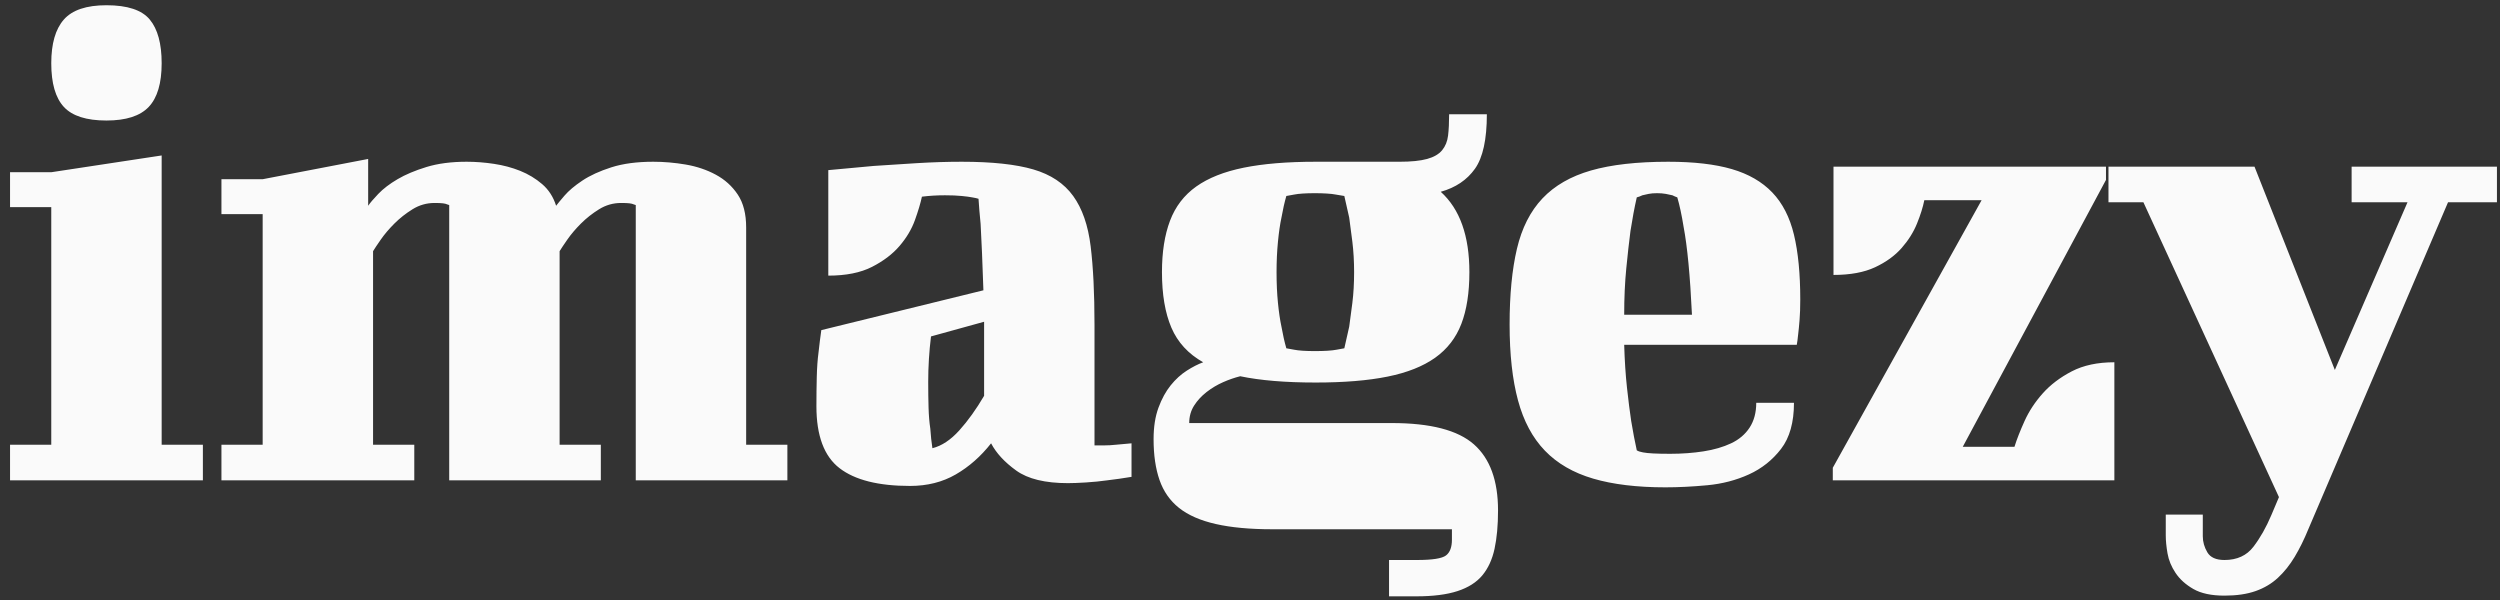 <?xml version="1.0" encoding="UTF-8"?>
<svg width="229px" height="55px" viewBox="0 0 229 55" version="1.1" xmlns="http://www.w3.org/2000/svg" xmlns:xlink="http://www.w3.org/1999/xlink">
    <rect x="0" y="0" width="229" height="55" fill="#333333" stroke="none"/>
    <!-- Generator: Sketch 46.2 (44496) - http://www.bohemiancoding.com/sketch -->
    <title>imagezy</title>
    <desc>Created with Sketch.</desc>
    <defs></defs>
    <g id="Page-1" stroke="none" stroke-width="1" fill="none" fill-rule="evenodd">
        <g id="imagezy-orange-banner" transform="translate(-90, -61)" fill="#FAFAFA">
            <path d="M90.92,76.776 L94.696,76.776 L104.808,75.24 L104.808,101.736 L108.584,101.736 L108.584,105 L90.92,105 L90.92,101.736 L94.696,101.736 L94.696,79.976 L90.92,79.976 L90.92,76.776 Z M94.696,66.792 C94.696,65 95.08,63.667 95.848,62.792 C96.616,61.917 97.917,61.48 99.752,61.48 C101.672,61.48 102.995,61.917 103.72,62.792 C104.445,63.667 104.808,65 104.808,66.792 C104.808,68.627 104.413,69.96 103.624,70.792 C102.835,71.624 101.544,72.04 99.752,72.04 C97.917,72.04 96.616,71.624 95.848,70.792 C95.08,69.96 94.696,68.627 94.696,66.792 Z M110.284,77.416 L114.06,77.416 L123.724,75.56 L123.724,79.848 C123.895,79.592 124.204,79.229 124.652,78.76 C125.1,78.291 125.687,77.843 126.412,77.416 C127.137,76.989 128.023,76.616 129.068,76.296 C130.113,75.976 131.34,75.816 132.748,75.816 C133.559,75.816 134.391,75.88 135.244,76.008 C136.097,76.136 136.897,76.349 137.644,76.648 C138.391,76.947 139.063,77.352 139.66,77.864 C140.257,78.376 140.684,79.037 140.94,79.848 C141.068,79.677 141.324,79.368 141.708,78.92 C142.092,78.472 142.636,78.013 143.34,77.544 C144.044,77.075 144.929,76.669 145.996,76.328 C147.063,75.987 148.343,75.816 149.836,75.816 C150.817,75.816 151.809,75.901 152.812,76.072 C153.815,76.243 154.732,76.552 155.564,77 C156.396,77.448 157.068,78.056 157.58,78.824 C158.092,79.592 158.348,80.595 158.348,81.832 L158.348,101.736 L162.124,101.736 L162.124,105 L148.236,105 L148.236,79.784 L148.044,79.72 C147.959,79.677 147.831,79.645 147.66,79.624 C147.489,79.603 147.233,79.592 146.892,79.592 C146.167,79.592 145.495,79.784 144.876,80.168 C144.257,80.552 143.703,80.989 143.212,81.48 C142.721,81.971 142.305,82.461 141.964,82.952 C141.623,83.443 141.388,83.795 141.26,84.008 L141.26,101.736 L145.036,101.736 L145.036,105 L131.148,105 L131.148,79.784 L130.956,79.72 C130.871,79.677 130.743,79.645 130.572,79.624 C130.401,79.603 130.145,79.592 129.804,79.592 C129.079,79.592 128.407,79.784 127.788,80.168 C127.169,80.552 126.615,80.989 126.124,81.48 C125.633,81.971 125.217,82.461 124.876,82.952 C124.535,83.443 124.3,83.795 124.172,84.008 L124.172,101.736 L127.948,101.736 L127.948,105 L110.284,105 L110.284,101.736 L114.06,101.736 L114.06,80.616 L110.284,80.616 L110.284,77.416 Z M190.256,101.8 L191.088,101.8 C191.472,101.8 191.856,101.779 192.24,101.736 L193.648,101.608 L193.648,104.68 C192.88,104.808 192.133,104.915 191.408,105 C190.811,105.085 190.171,105.149 189.488,105.192 C188.805,105.235 188.251,105.256 187.824,105.256 C185.733,105.256 184.155,104.872 183.088,104.104 C182.021,103.336 181.253,102.504 180.784,101.608 C179.845,102.803 178.768,103.752 177.552,104.456 C176.336,105.16 174.939,105.512 173.36,105.512 C170.459,105.512 168.304,104.968 166.896,103.88 C165.488,102.792 164.784,100.904 164.784,98.216 C164.784,97.277 164.795,96.381 164.816,95.528 C164.837,94.675 164.891,93.928 164.976,93.288 C165.061,92.52 165.147,91.837 165.232,91.24 L180.08,87.592 C180.037,86.355 179.995,85.213 179.952,84.168 C179.909,83.123 179.867,82.237 179.824,81.512 C179.739,80.659 179.675,79.891 179.632,79.208 C179.504,79.165 179.312,79.123 179.056,79.08 C178.843,79.037 178.523,78.995 178.096,78.952 C177.669,78.909 177.157,78.888 176.56,78.888 C176.176,78.888 175.813,78.899 175.472,78.92 C175.131,78.941 174.789,78.973 174.448,79.016 C174.32,79.613 174.107,80.328 173.808,81.16 C173.509,81.992 173.04,82.781 172.4,83.528 C171.76,84.275 170.917,84.915 169.872,85.448 C168.827,85.981 167.493,86.248 165.872,86.248 L165.872,76.584 C167.237,76.456 168.624,76.328 170.032,76.2 C171.269,76.115 172.592,76.029 174,75.944 C175.408,75.859 176.773,75.816 178.096,75.816 C180.869,75.816 183.056,76.051 184.656,76.52 C186.256,76.989 187.472,77.8 188.304,78.952 C189.136,80.104 189.669,81.64 189.904,83.56 C190.139,85.48 190.256,87.869 190.256,90.728 L190.256,101.8 Z M175.408,102.056 C176.261,101.843 177.083,101.299 177.872,100.424 C178.661,99.549 179.419,98.493 180.144,97.256 L180.144,90.472 L175.28,91.816 C175.195,92.499 175.131,93.192 175.088,93.896 C175.045,94.6 175.024,95.293 175.024,95.976 C175.024,96.829 175.035,97.619 175.056,98.344 C175.077,99.069 175.131,99.709 175.216,100.264 C175.259,100.904 175.323,101.501 175.408,102.056 Z M217.236,112.296 L219.796,112.296 C221.204,112.296 222.089,112.157 222.452,111.88 C222.815,111.603 222.996,111.123 222.996,110.44 L222.996,109.48 L206.548,109.48 C204.5,109.48 202.772,109.32 201.364,109 C199.956,108.68 198.836,108.189 198.004,107.528 C197.172,106.867 196.575,106.013 196.212,104.968 C195.849,103.923 195.668,102.675 195.668,101.224 C195.668,100.115 195.817,99.155 196.116,98.344 C196.415,97.533 196.788,96.851 197.236,96.296 C197.684,95.741 198.175,95.293 198.708,94.952 C199.241,94.611 199.743,94.355 200.212,94.184 C198.847,93.416 197.876,92.36 197.3,91.016 C196.724,89.672 196.436,87.976 196.436,85.928 C196.436,84.093 196.681,82.525 197.172,81.224 C197.663,79.923 198.463,78.877 199.572,78.088 C200.681,77.299 202.132,76.723 203.924,76.36 C205.716,75.997 207.913,75.816 210.516,75.816 L218.196,75.816 C219.263,75.816 220.105,75.731 220.724,75.56 C221.343,75.389 221.801,75.123 222.1,74.76 C222.399,74.397 222.58,73.949 222.644,73.416 C222.708,72.883 222.74,72.232 222.74,71.464 L226.196,71.464 C226.196,73.768 225.833,75.432 225.108,76.456 C224.383,77.48 223.337,78.184 221.972,78.568 C223.721,80.147 224.596,82.6 224.596,85.928 C224.596,87.805 224.351,89.384 223.86,90.664 C223.369,91.944 222.569,92.979 221.46,93.768 C220.351,94.557 218.9,95.133 217.108,95.496 C215.316,95.859 213.119,96.04 210.516,96.04 C207.743,96.04 205.439,95.848 203.604,95.464 C203.092,95.592 202.569,95.773 202.036,96.008 C201.503,96.243 201.001,96.541 200.532,96.904 C200.063,97.267 199.679,97.683 199.38,98.152 C199.081,98.621 198.932,99.155 198.932,99.752 L217.492,99.752 C221.033,99.752 223.54,100.403 225.012,101.704 C226.484,103.005 227.22,105.021 227.22,107.752 C227.22,109.117 227.113,110.291 226.9,111.272 C226.687,112.253 226.313,113.064 225.78,113.704 C225.247,114.344 224.489,114.824 223.508,115.144 C222.527,115.464 221.268,115.624 219.732,115.624 L217.236,115.624 L217.236,112.296 Z M206.932,85.928 C206.932,86.952 206.975,87.891 207.06,88.744 C207.145,89.597 207.252,90.323 207.38,90.92 C207.508,91.645 207.657,92.307 207.828,92.904 C208.041,92.947 208.276,92.989 208.532,93.032 C208.745,93.075 209.012,93.107 209.332,93.128 C209.652,93.149 210.025,93.16 210.452,93.16 C210.879,93.16 211.263,93.149 211.604,93.128 C211.945,93.107 212.223,93.075 212.436,93.032 C212.692,92.989 212.927,92.947 213.14,92.904 C213.268,92.307 213.417,91.645 213.588,90.92 C213.673,90.323 213.769,89.597 213.876,88.744 C213.983,87.891 214.036,86.952 214.036,85.928 C214.036,84.947 213.983,84.019 213.876,83.144 C213.769,82.269 213.673,81.533 213.588,80.936 C213.417,80.211 213.268,79.549 213.14,78.952 L212.372,78.824 C212.159,78.781 211.881,78.749 211.54,78.728 C211.199,78.707 210.836,78.696 210.452,78.696 C210.025,78.696 209.652,78.707 209.332,78.728 C209.012,78.749 208.745,78.781 208.532,78.824 C208.276,78.867 208.041,78.909 207.828,78.952 C207.657,79.549 207.508,80.211 207.38,80.936 C207.252,81.533 207.145,82.269 207.06,83.144 C206.975,84.019 206.932,84.947 206.932,85.928 Z M242.808,75.816 C245.155,75.816 247.096,76.04 248.632,76.488 C250.168,76.936 251.405,77.651 252.344,78.632 C253.283,79.613 253.944,80.904 254.328,82.504 C254.712,84.104 254.904,86.077 254.904,88.424 C254.904,89.149 254.883,89.779 254.84,90.312 C254.797,90.845 254.755,91.283 254.712,91.624 C254.669,92.051 254.627,92.371 254.584,92.584 L238.776,92.584 C238.819,94.035 238.904,95.347 239.032,96.52 C239.16,97.693 239.288,98.707 239.416,99.56 C239.587,100.584 239.757,101.48 239.928,102.248 C240.056,102.333 240.248,102.397 240.504,102.44 C240.717,102.483 241.027,102.515 241.432,102.536 C241.837,102.557 242.36,102.568 243,102.568 C244.067,102.568 245.08,102.493 246.04,102.344 C247,102.195 247.843,101.949 248.568,101.608 C249.293,101.267 249.859,100.787 250.264,100.168 C250.669,99.549 250.872,98.792 250.872,97.896 L254.328,97.896 C254.328,99.688 253.933,101.096 253.144,102.12 C252.355,103.144 251.373,103.923 250.2,104.456 C249.027,104.989 247.757,105.32 246.392,105.448 C245.027,105.576 243.747,105.64 242.552,105.64 C239.949,105.64 237.741,105.373 235.928,104.84 C234.115,104.307 232.643,103.453 231.512,102.28 C230.381,101.107 229.56,99.571 229.048,97.672 C228.536,95.773 228.28,93.459 228.28,90.728 C228.28,87.997 228.504,85.683 228.952,83.784 C229.4,81.885 230.179,80.349 231.288,79.176 C232.397,78.003 233.88,77.149 235.736,76.616 C237.592,76.083 239.949,75.816 242.808,75.816 Z M239.928,79.08 C239.715,80.019 239.523,81.043 239.352,82.152 C239.224,83.133 239.096,84.275 238.968,85.576 C238.84,86.877 238.776,88.296 238.776,89.832 L244.984,89.832 C244.899,88.04 244.792,86.472 244.664,85.128 C244.536,83.784 244.387,82.664 244.216,81.768 C244.045,80.701 243.853,79.805 243.64,79.08 C243.512,79.037 243.363,78.973 243.192,78.888 C243.021,78.845 242.819,78.803 242.584,78.76 C242.349,78.717 242.083,78.696 241.784,78.696 C241.485,78.696 241.229,78.717 241.016,78.76 C240.803,78.803 240.611,78.845 240.44,78.888 C240.269,78.973 240.099,79.037 239.928,79.08 Z M282.908,77.48 L269.788,101.928 L274.524,101.928 C274.737,101.245 275.047,100.456 275.452,99.56 C275.857,98.664 276.412,97.821 277.116,97.032 C277.82,96.243 278.705,95.571 279.772,95.016 C280.839,94.461 282.14,94.184 283.676,94.184 L283.676,105 L257.884,105 L257.884,103.848 L271.516,79.336 L266.268,79.336 C266.14,79.976 265.916,80.691 265.596,81.48 C265.276,82.269 264.807,83.016 264.188,83.72 C263.569,84.424 262.759,85.011 261.756,85.48 C260.753,85.949 259.484,86.184 257.948,86.184 L257.948,76.264 L282.908,76.264 L282.908,77.48 Z M283.136,76.264 L296.512,76.264 L303.872,94.888 L310.528,79.528 L305.408,79.528 L305.408,76.264 L318.72,76.264 L318.72,79.528 L314.24,79.528 L301.44,109.48 C301.056,110.419 300.64,111.261 300.192,112.008 C299.744,112.755 299.232,113.395 298.656,113.928 C298.08,114.461 297.397,114.867 296.608,115.144 C295.819,115.421 294.869,115.56 293.76,115.56 C292.565,115.56 291.616,115.357 290.912,114.952 C290.208,114.547 289.664,114.056 289.28,113.48 C288.896,112.904 288.651,112.307 288.544,111.688 C288.437,111.069 288.384,110.525 288.384,110.056 L288.384,108.136 L291.776,108.136 L291.776,110.12 C291.776,110.632 291.915,111.123 292.192,111.592 C292.469,112.061 292.992,112.296 293.76,112.296 C294.912,112.296 295.797,111.891 296.416,111.08 C297.035,110.269 297.579,109.309 298.048,108.2 L298.752,106.536 L286.336,79.528 L283.136,79.528 L283.136,76.264 Z" id="imagezy"></path>
        </g>
    </g>
</svg>